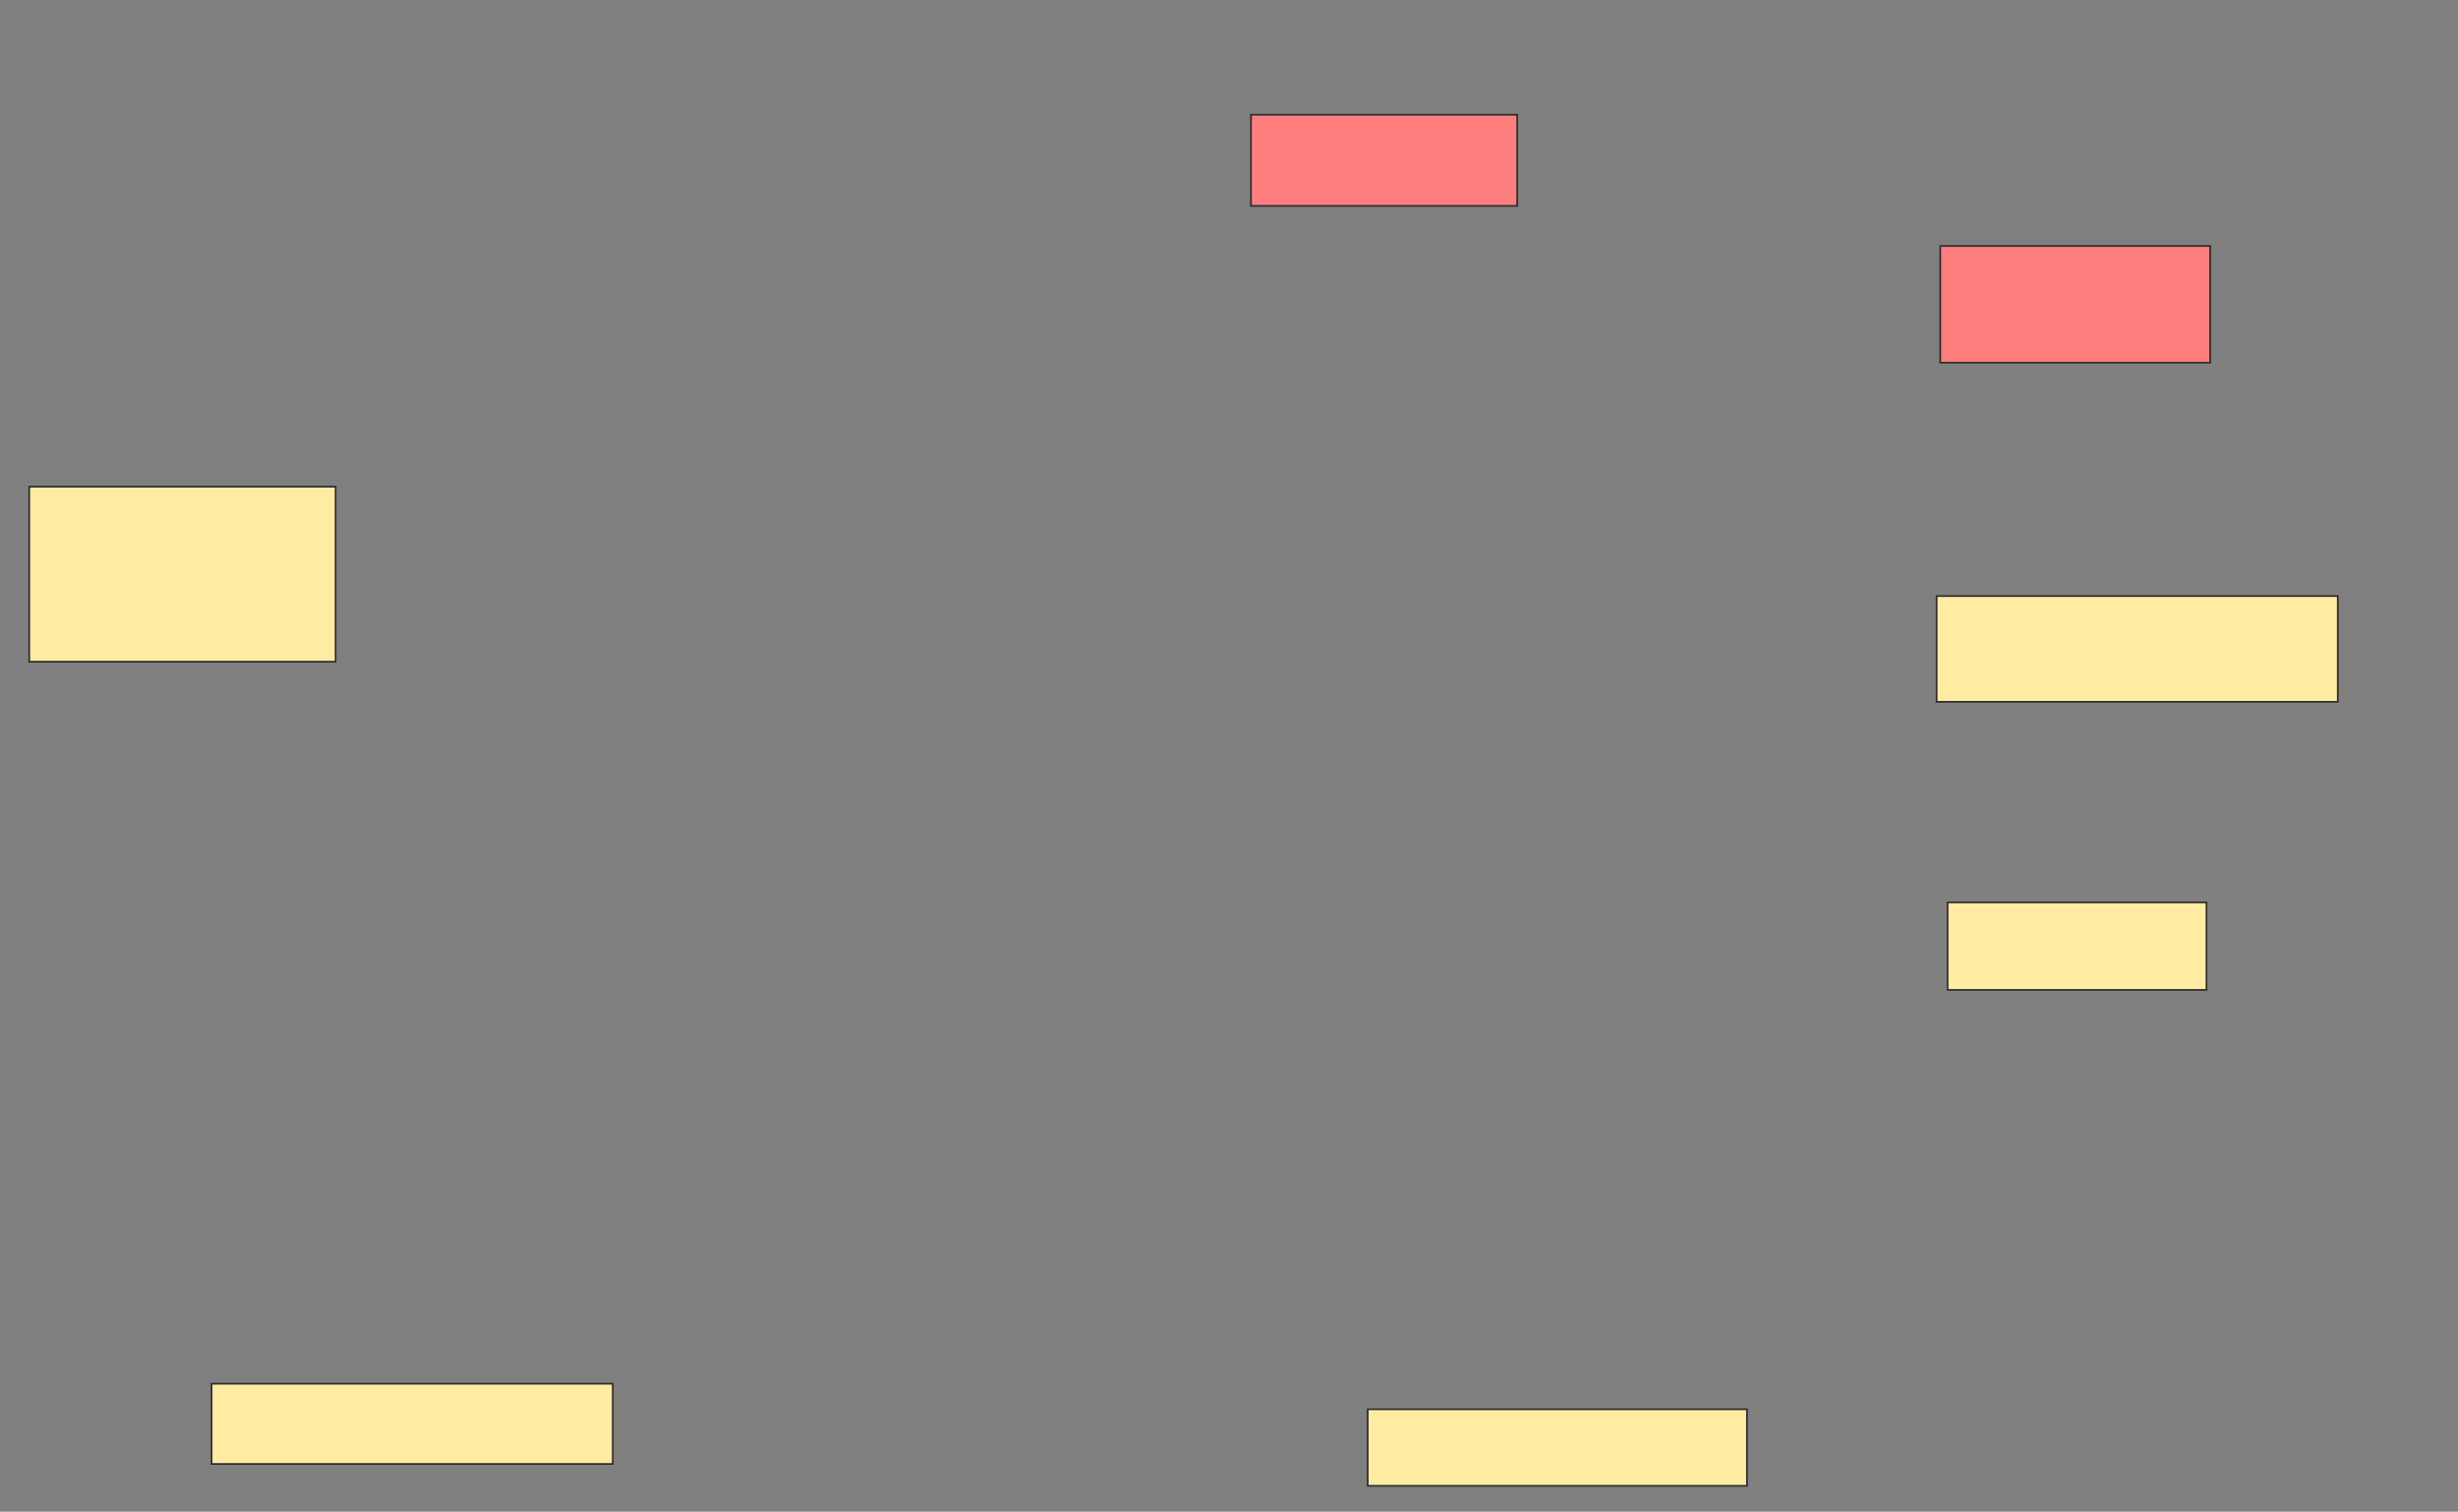 <svg xmlns="http://www.w3.org/2000/svg" width="1434" height="882">
 <rect width="100%" height="100%" fill="#808080" stroke="none"/>
 <!-- Created with Image Occlusion Enhanced -->
 <g>
  <title>Labels</title>
 </g>
 <g>
  <title>Masks</title>
  <rect id="6651924771cc4a4d84231ae1d11257ad-ao-1" height="44.681" width="221.277" y="822.255" x="797.915" stroke="#2D2D2D" fill="#FFEBA2"/>
  <g id="6651924771cc4a4d84231ae1d11257ad-ao-2" class="qshape">
   <rect height="68.085" width="157.447" y="143.532" x="1131.958" stroke="#2D2D2D" fill="#FF7E7E" class="qshape"/>
   <rect height="53.191" width="155.319" y="66.936" x="729.83" stroke="#2D2D2D" fill="#FF7E7E" class="qshape"/>
  </g>
  <g id="6651924771cc4a4d84231ae1d11257ad-ao-3">
   <rect height="51.064" width="151.064" y="526.511" x="1136.213" stroke="#2D2D2D" fill="#FFEBA2"/>
   <rect height="61.702" width="234.043" y="347.787" x="1129.83" stroke="#2D2D2D" fill="#FFEBA2"/>
  </g>
  <g id="6651924771cc4a4d84231ae1d11257ad-ao-4">
   <rect height="102.128" width="178.723" y="283.957" x="17.064" stroke="#2D2D2D" fill="#FFEBA2"/>
   <rect height="46.809" width="234.043" y="807.362" x="123.447" stroke="#2D2D2D" fill="#FFEBA2"/>
  </g>
 </g>
</svg>